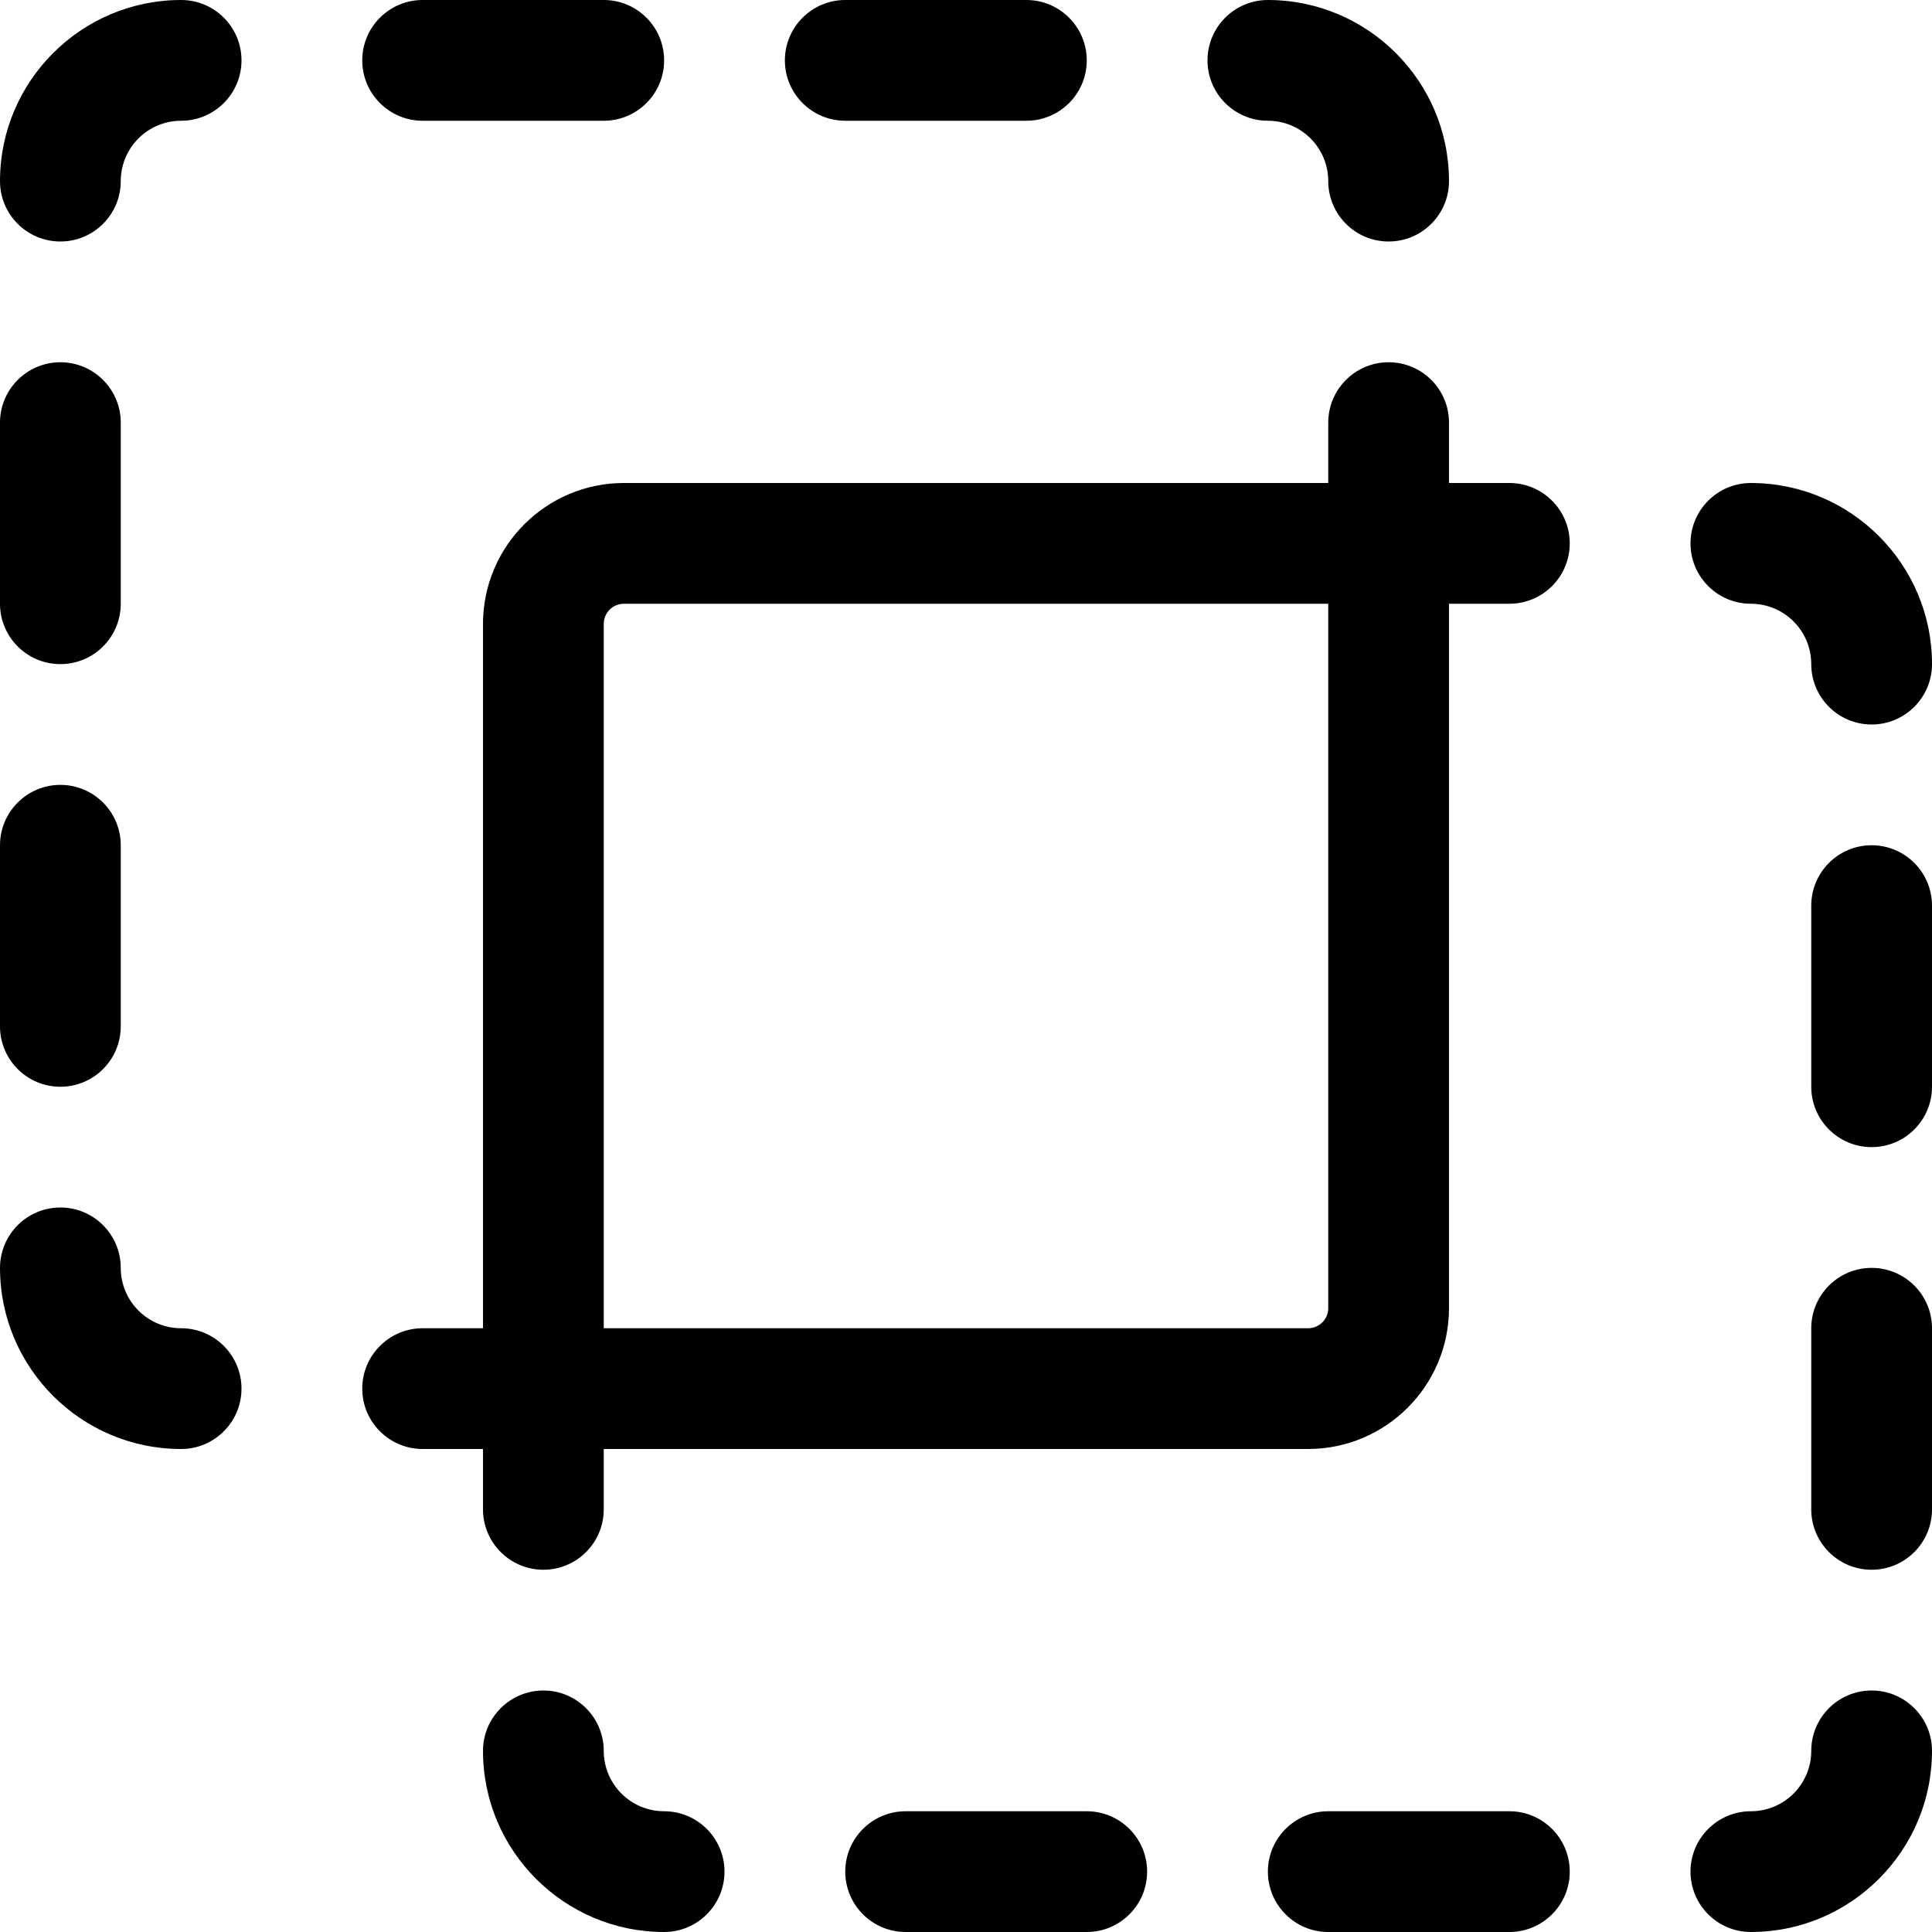 <?xml version="1.0" encoding="utf-8"?>
<!-- Generator: Adobe Illustrator 22.1.0, SVG Export Plug-In . SVG Version: 6.00 Build 0)  -->
<svg version="1.1" id="Layer_1" xmlns="http://www.w3.org/2000/svg" xmlns:xlink="http://www.w3.org/1999/xlink" x="0px" y="0px"
	 viewBox="0 0 24 24" style="enable-background:new 0 0 24 24;" xml:space="preserve">
<title>pathfinder-intersect</title>
<g>
	<path d="M0.75,3C0.336,3,0,2.664,0,2.25C0,1.009,1.009,0,2.25,0C2.664,0,3,0.336,3,0.75S2.664,1.5,2.25,1.5S1.5,1.836,1.5,2.25
		S1.164,3,0.75,3z"/>
	<path d="M5.25,1.5C4.836,1.5,4.5,1.164,4.5,0.75S4.836,0,5.25,0H7.5c0.414,0,0.75,0.336,0.75,0.75S7.914,1.5,7.5,1.5H5.25z"/>
	<path d="M10.5,1.5c-0.414,0-0.75-0.336-0.75-0.75S10.086,0,10.5,0h2.25c0.414,0,0.75,0.336,0.75,0.75S13.164,1.5,12.75,1.5H10.5z"
		/>
	<path d="M17.25,3c-0.414,0-0.75-0.336-0.75-0.75S16.164,1.5,15.75,1.5S15,1.164,15,0.75S15.336,0,15.75,0
		C16.991,0,18,1.009,18,2.25C18,2.664,17.664,3,17.25,3z"/>
	<path d="M0.75,8.25C0.336,8.25,0,7.914,0,7.5V5.25C0,4.836,0.336,4.5,0.75,4.5S1.5,4.836,1.5,5.25V7.5
		C1.5,7.914,1.164,8.25,0.75,8.25z"/>
	<path d="M0.75,13.5C0.336,13.5,0,13.164,0,12.75V10.5c0-0.414,0.336-0.75,0.75-0.75S1.5,10.086,1.5,10.5v2.25
		C1.5,13.164,1.164,13.5,0.75,13.5z"/>
	<path d="M2.25,18C1.009,18,0,16.991,0,15.75C0,15.336,0.336,15,0.75,15s0.75,0.336,0.75,0.75s0.336,0.75,0.75,0.75
		S3,16.836,3,17.25S2.664,18,2.25,18z"/>
	<path d="M21.75,24C21.336,24,21,23.664,21,23.25s0.336-0.75,0.75-0.75s0.75-0.336,0.75-0.75S22.836,21,23.25,21S24,21.336,24,21.75
		C24,22.991,22.991,24,21.75,24z"/>
	<path d="M23.25,19.5c-0.414,0-0.75-0.336-0.75-0.75V16.5c0-0.414,0.336-0.75,0.75-0.75S24,16.086,24,16.5v2.25
		C24,19.164,23.664,19.5,23.25,19.5z"/>
	<path d="M23.25,14.25c-0.414,0-0.75-0.336-0.75-0.75v-2.25c0-0.414,0.336-0.75,0.75-0.75S24,10.836,24,11.25v2.25
		C24,13.914,23.664,14.25,23.25,14.25z"/>
	<path d="M23.25,9c-0.414,0-0.75-0.336-0.75-0.75S22.164,7.5,21.75,7.5S21,7.164,21,6.75S21.336,6,21.75,6
		C22.991,6,24,7.009,24,8.25C24,8.664,23.664,9,23.25,9z"/>
	<path d="M6.75,19.5C6.336,19.5,6,19.164,6,18.75V18H5.25c-0.414,0-0.75-0.336-0.75-0.75s0.336-0.75,0.75-0.75H6V7.75
		C6,6.785,6.785,6,7.75,6h8.75V5.25c0-0.414,0.336-0.75,0.75-0.75S18,4.836,18,5.25V6h0.75c0.414,0,0.75,0.336,0.75,0.75
		S19.164,7.5,18.75,7.5H18v8.75c0,0.965-0.785,1.75-1.75,1.75H7.5v0.75C7.5,19.164,7.164,19.5,6.75,19.5z M16.25,16.5
		c0.138,0,0.25-0.112,0.25-0.25V7.5H7.75C7.612,7.5,7.5,7.612,7.5,7.75v8.75H16.25z"/>
	<path d="M16.5,24c-0.414,0-0.75-0.336-0.75-0.75s0.336-0.75,0.75-0.75h2.25c0.414,0,0.75,0.336,0.75,0.75S19.164,24,18.75,24H16.5z
		"/>
	<path d="M11.25,24c-0.414,0-0.75-0.336-0.75-0.75s0.336-0.75,0.75-0.75h2.25c0.414,0,0.75,0.336,0.75,0.75S13.914,24,13.5,24H11.25
		z"/>
	<path d="M8.25,24C7.009,24,6,22.991,6,21.75C6,21.336,6.336,21,6.75,21s0.75,0.336,0.75,0.75s0.336,0.75,0.75,0.75
		S9,22.836,9,23.25S8.664,24,8.25,24z"/>
</g>
</svg>
